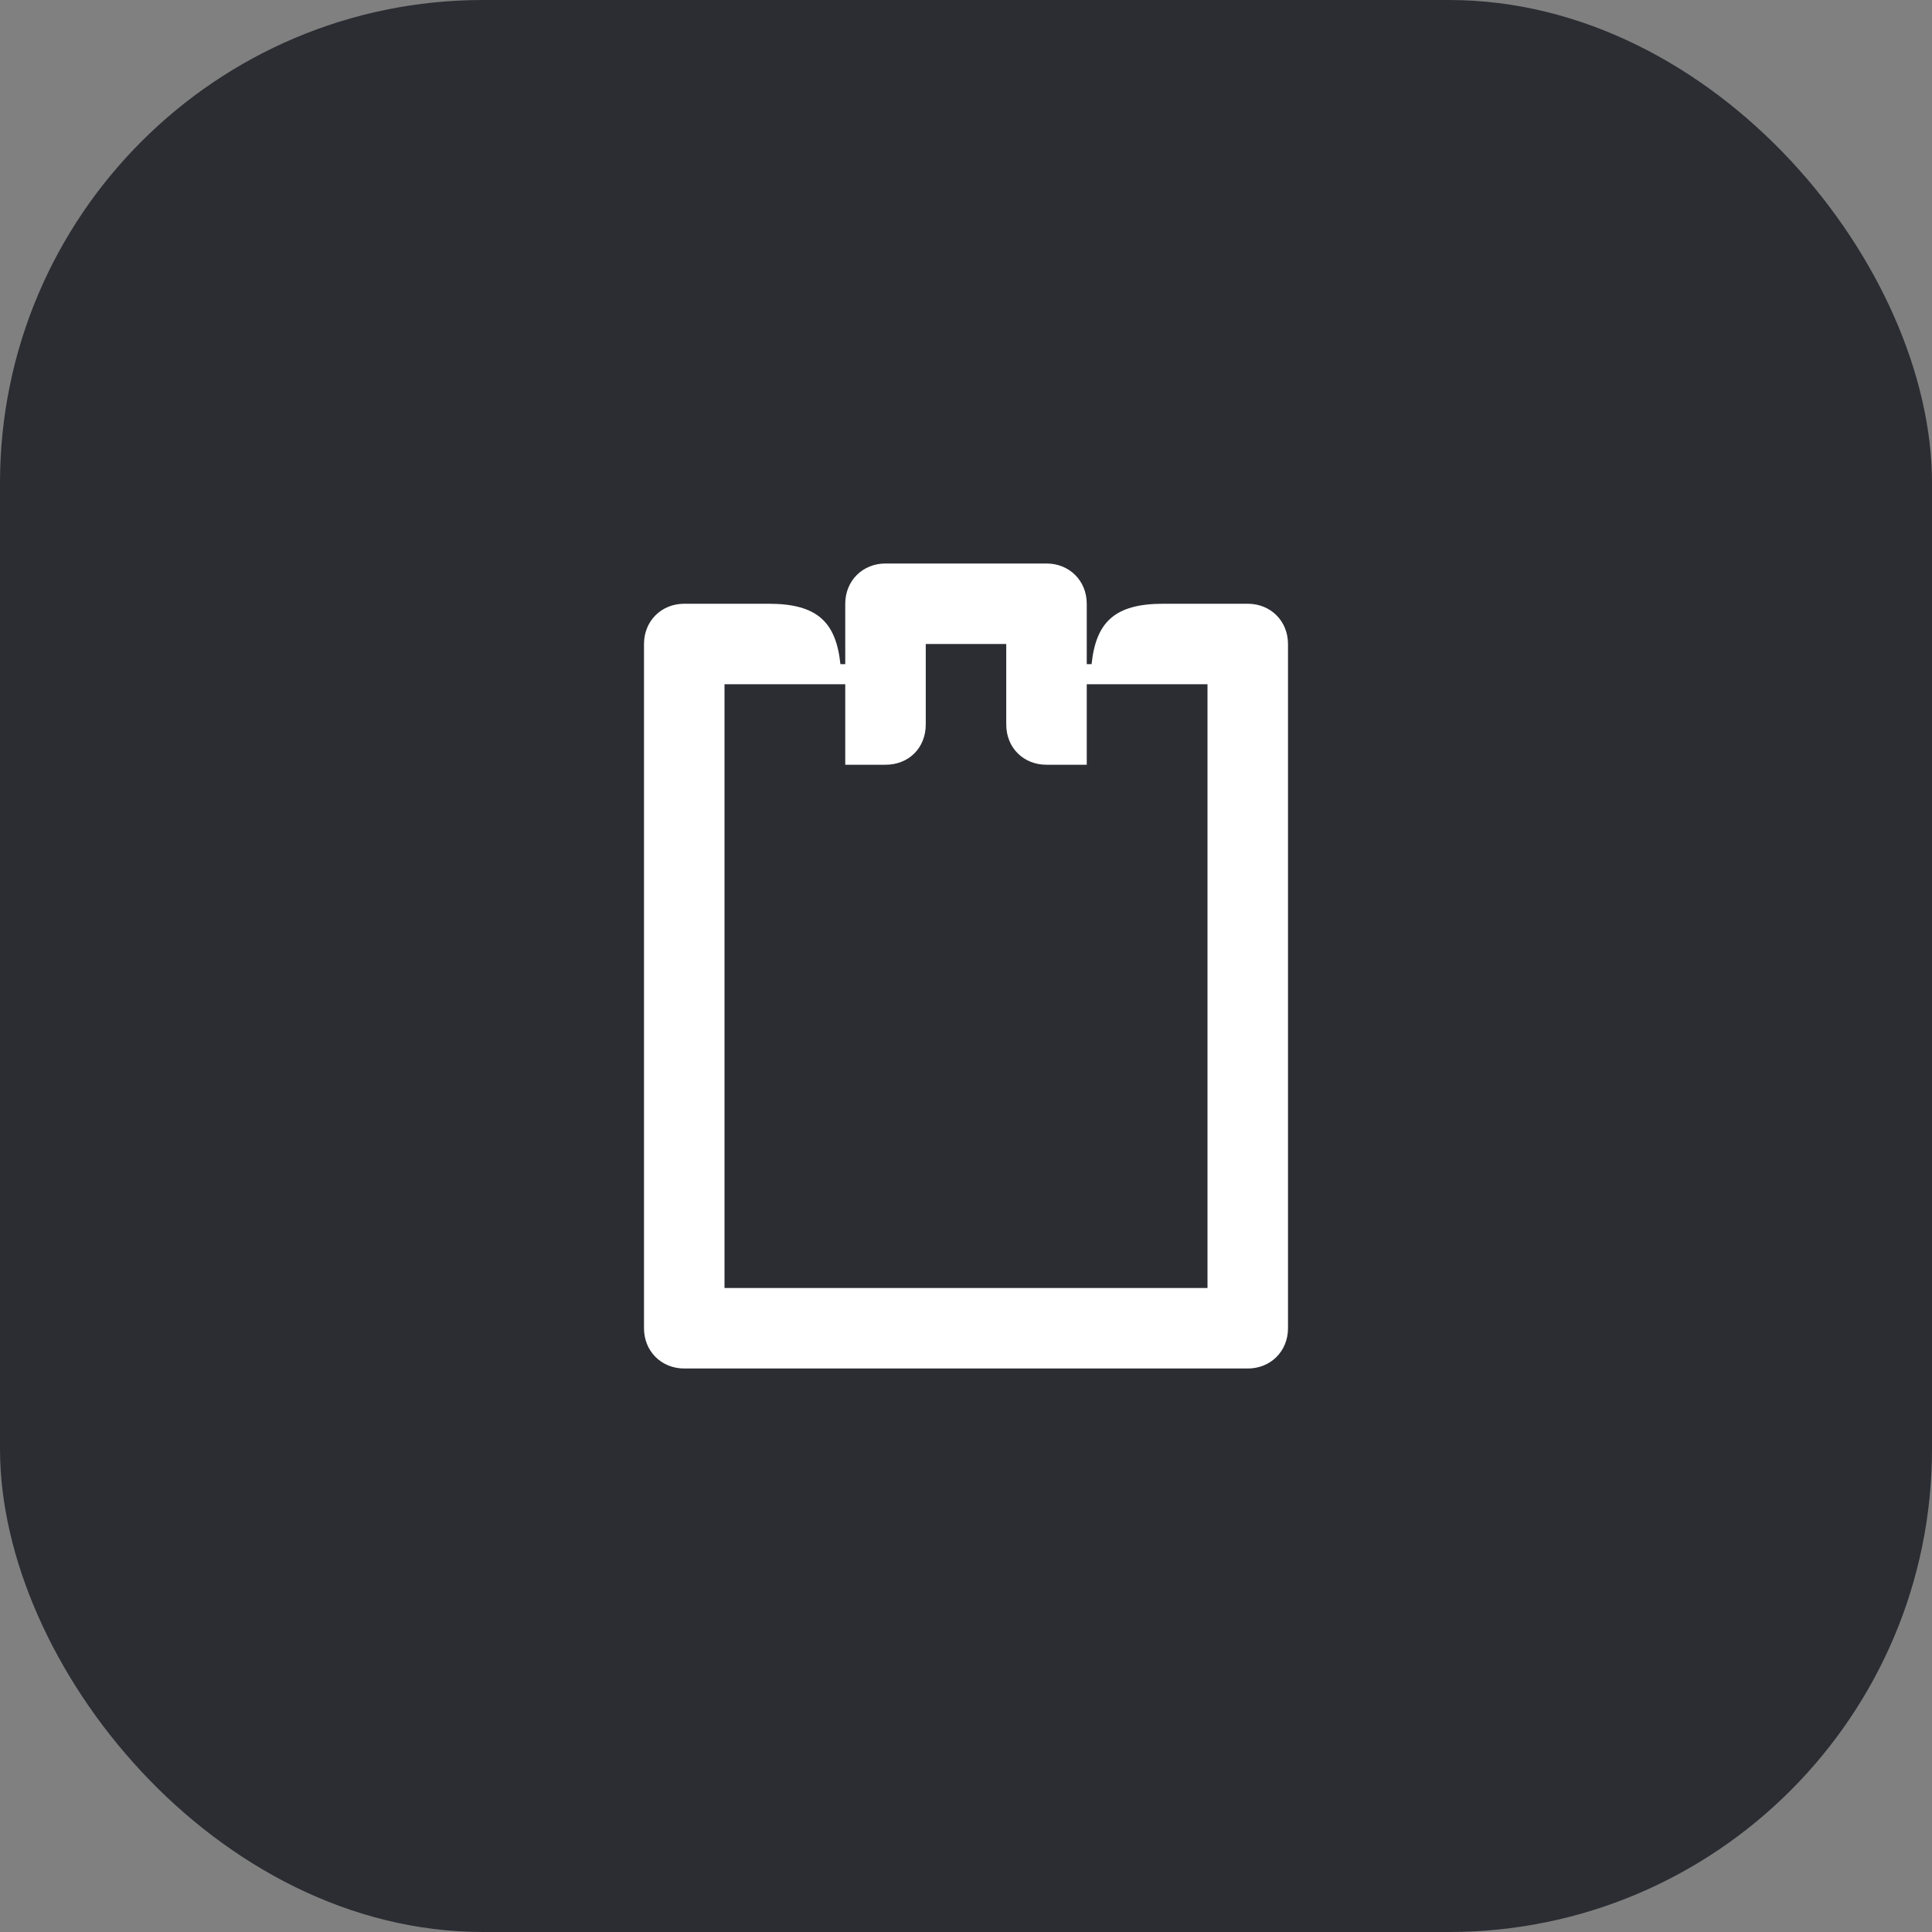 <svg width="48" height="48" viewBox="0 0 48 48" fill="none" xmlns="http://www.w3.org/2000/svg">
<rect x="0" y="0" width="48" height="48" fill="#808080" stroke="none"/>
<rect width="48" height="48" rx="12" fill="#2B2D33"/>
<path d="M18 32V17H21V19H22C22.58 19 23 18.58 23 18V16H25V18C25 18.58 25.43 19 26 19H27V17H30V32H18ZM17 34H31C31.57 34 32 33.57 32 33V16C32 15.43 31.57 15 31 15H28.9C27.69 15 27.23 15.46 27.12 16.5H27V15C27 14.43 26.57 14 26 14H22C21.43 14 21 14.43 21 15V16.5H20.88C20.77 15.46 20.31 15 19.1 15H17C16.43 15 16 15.43 16 16V33C16 33.57 16.43 34 17 34Z" fill="white"/>
</svg>
